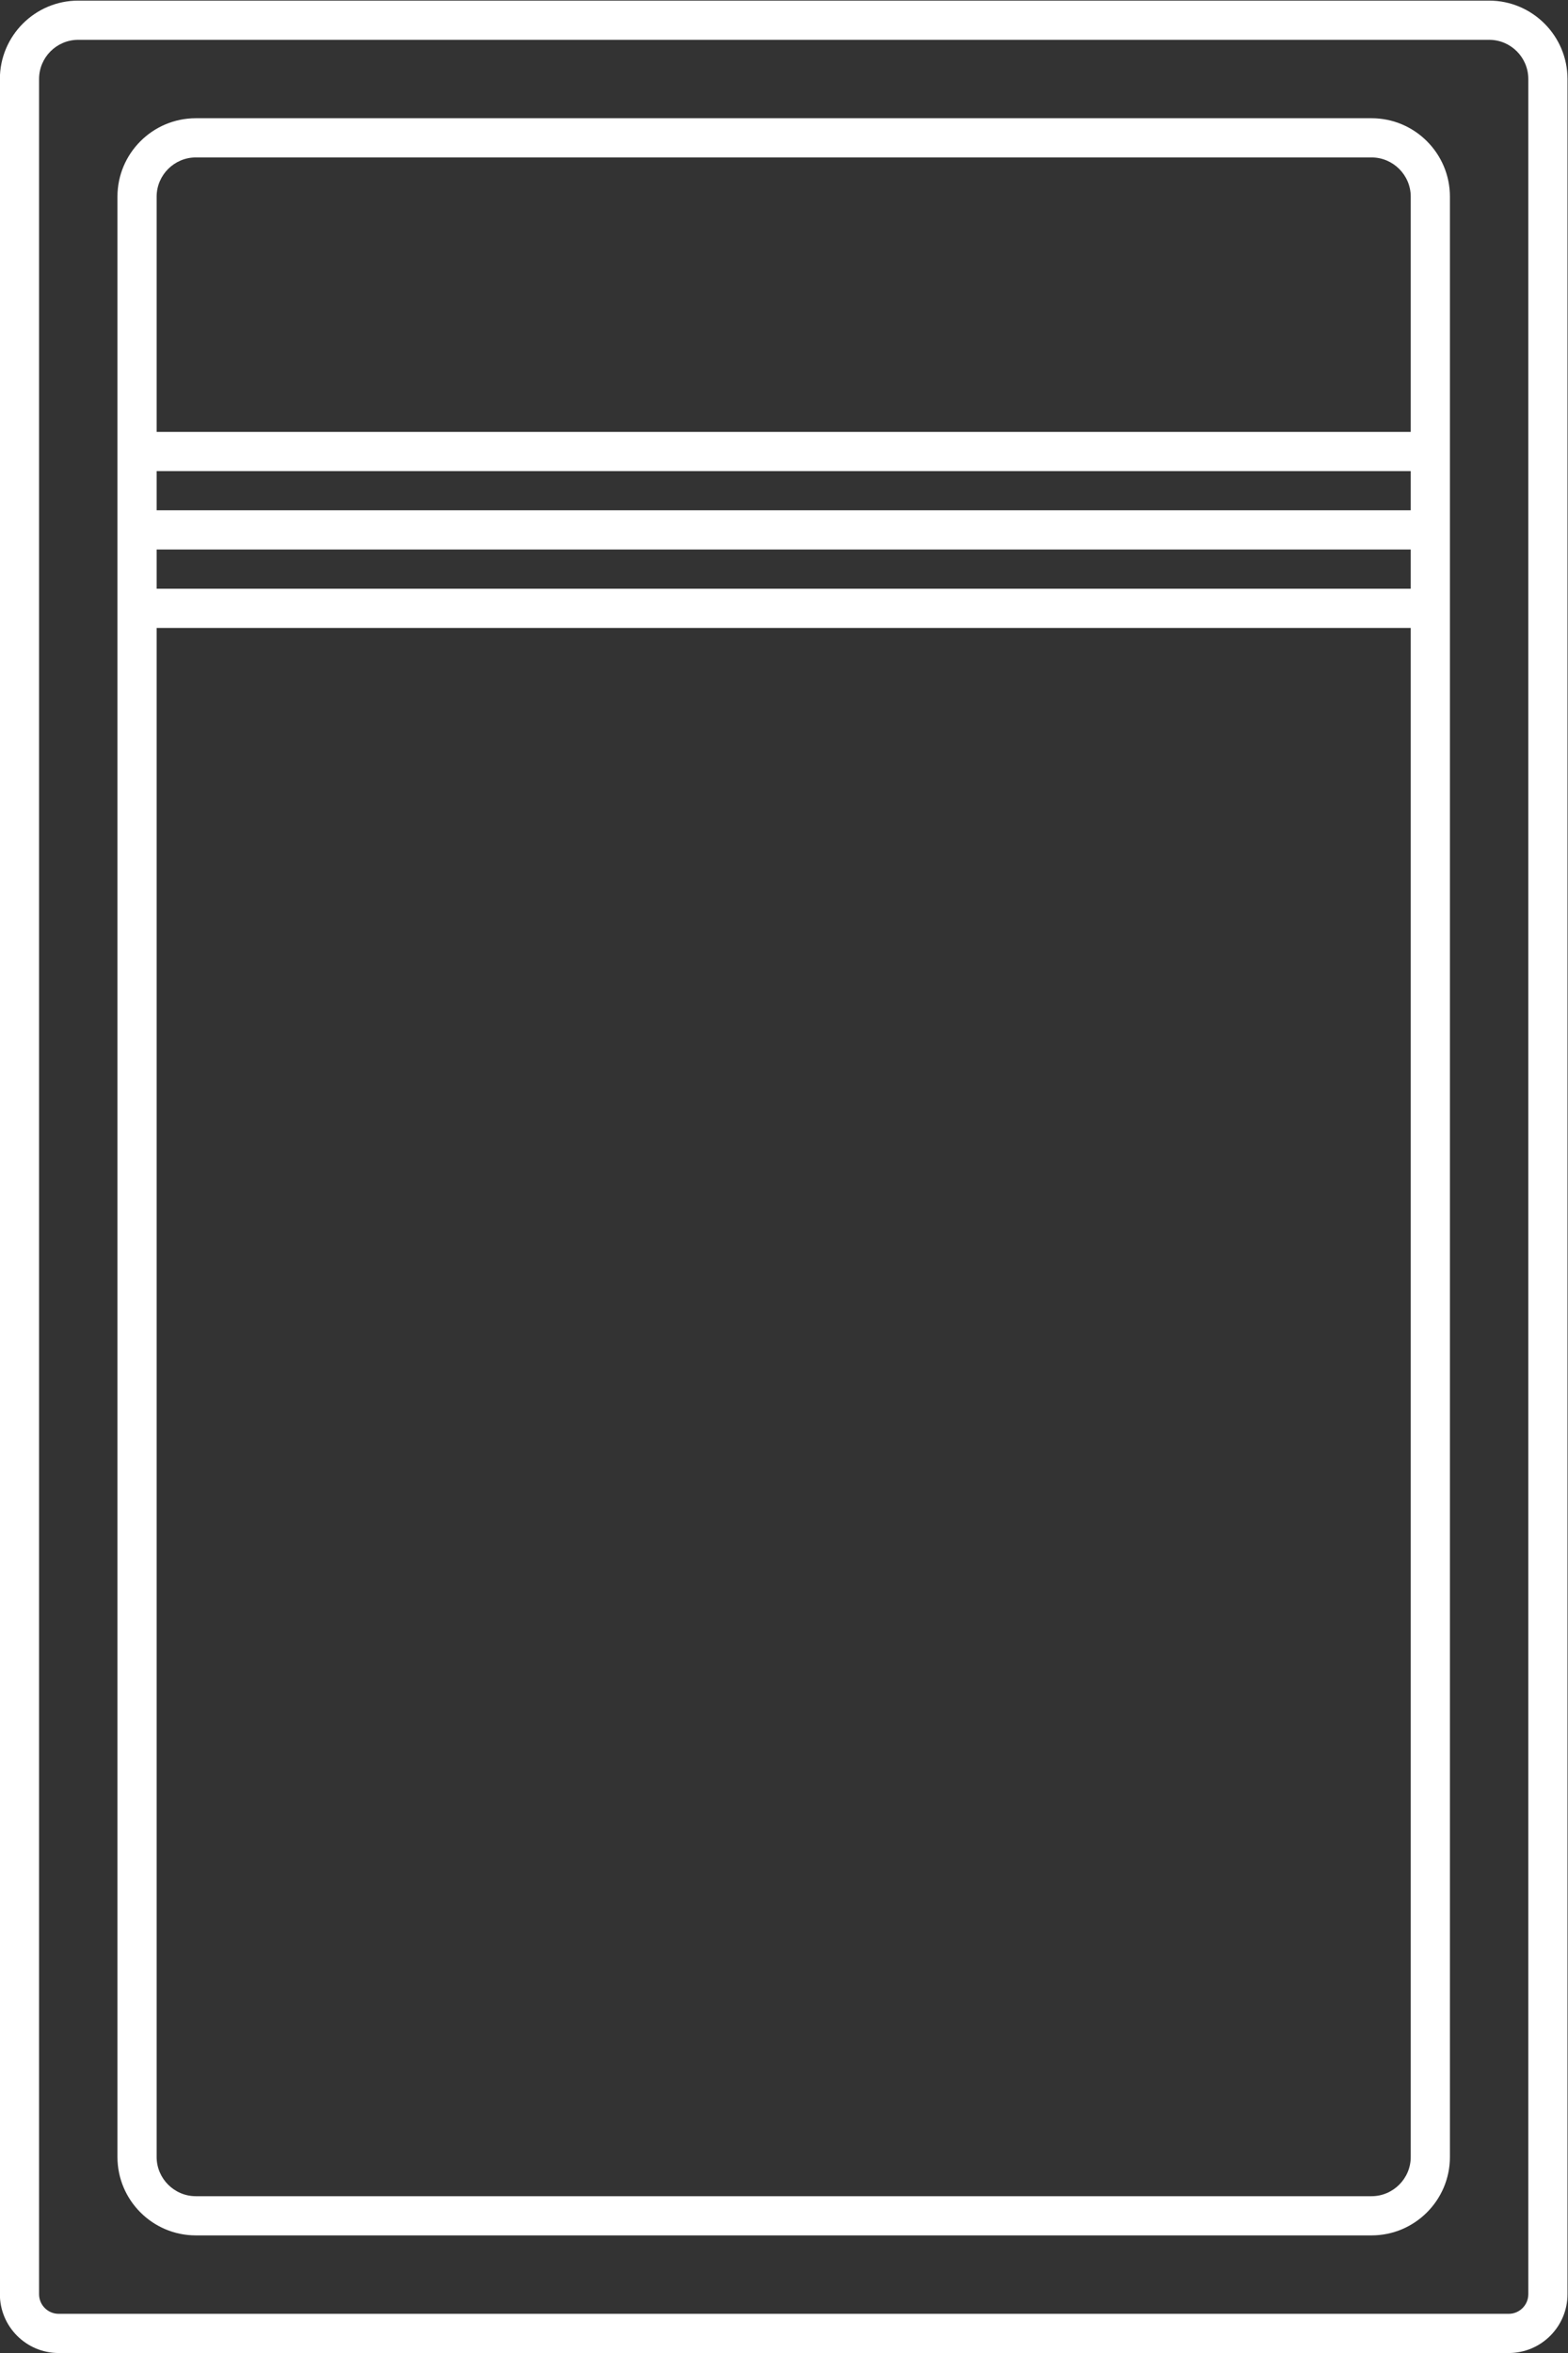 <?xml version="1.0" encoding="UTF-8" standalone="no"?>
<svg
   xmlns:dc="http://purl.org/dc/elements/1.1/"
   xmlns:cc="http://creativecommons.org/ns#"
   xmlns:rdf="http://www.w3.org/1999/02/22-rdf-syntax-ns#"
   xmlns:svg="http://www.w3.org/2000/svg"
   xmlns="http://www.w3.org/2000/svg"
   viewBox="0 0 213.333 320"
   height="320"
   width="213.333"
   xml:space="preserve"
   id="svg2"
   version="1.1"><rect x="0" y="0" width="213.333" height="320" fill="#333333" stroke="none"/><defs
     id="defs6"><clipPath
       id="clipPath18"
       clipPathUnits="userSpaceOnUse"><path
         id="path16"
         d="M 0,256 H 256 V 0 H 0 Z" /></clipPath></defs><g
     transform="matrix(1.333,0,0,-1.333,-64,330.667)"
     id="g10"><g
       id="g12"><g
         clip-path="url(#clipPath18)"
         id="g14"><g
           transform="translate(204,14)"
           id="g20"><path
             id="path22"
             style="fill:#ffffff;fill-opacity:1;fill-rule:nonzero;stroke:none"
             d="m 0,0 c 0,-1.104 -0.896,-2 -2,-2 h -148 c -1.104,0 -2,0.896 -2,2 v 226 c 0,2.209 1.791,4 4,4 H -4 c 2.209,0 4,-1.791 4,-4 z m -4,234 h -144 c -4.411,0 -8,-3.589 -8,-8 V 0 c 0,-3.309 2.691,-6 6,-6 H -2 c 3.309,0 6,2.691 6,6 v 226 c 0,4.411 -3.589,8 -8,8" /></g><g
           transform="translate(192,204)"
           id="g24"><path
             id="path26"
             style="fill:#ffffff;fill-opacity:1;fill-rule:nonzero;stroke:none"
             d="m 0,0 h -128 v 24 c 0,2.2 1.8,4 4,4 H -4 c 2.2,0 4,-1.8 4,-4 z m 0,-8 h -128 v 4 H 0 Z m 0,-8 h -128 v 4 H 0 Z m 0,-160 c 0,-2.2 -1.8,-4 -4,-4 h -120 c -2.2,0 -4,1.8 -4,4 V -20 H 0 Z M -4,32 h -120 c -4.411,0 -8,-3.589 -8,-8 v -200 c 0,-4.411 3.589,-8 8,-8 H -4 c 4.411,0 8,3.589 8,8 V 24 c 0,4.411 -3.589,8 -8,8" /></g></g></g></g></svg>